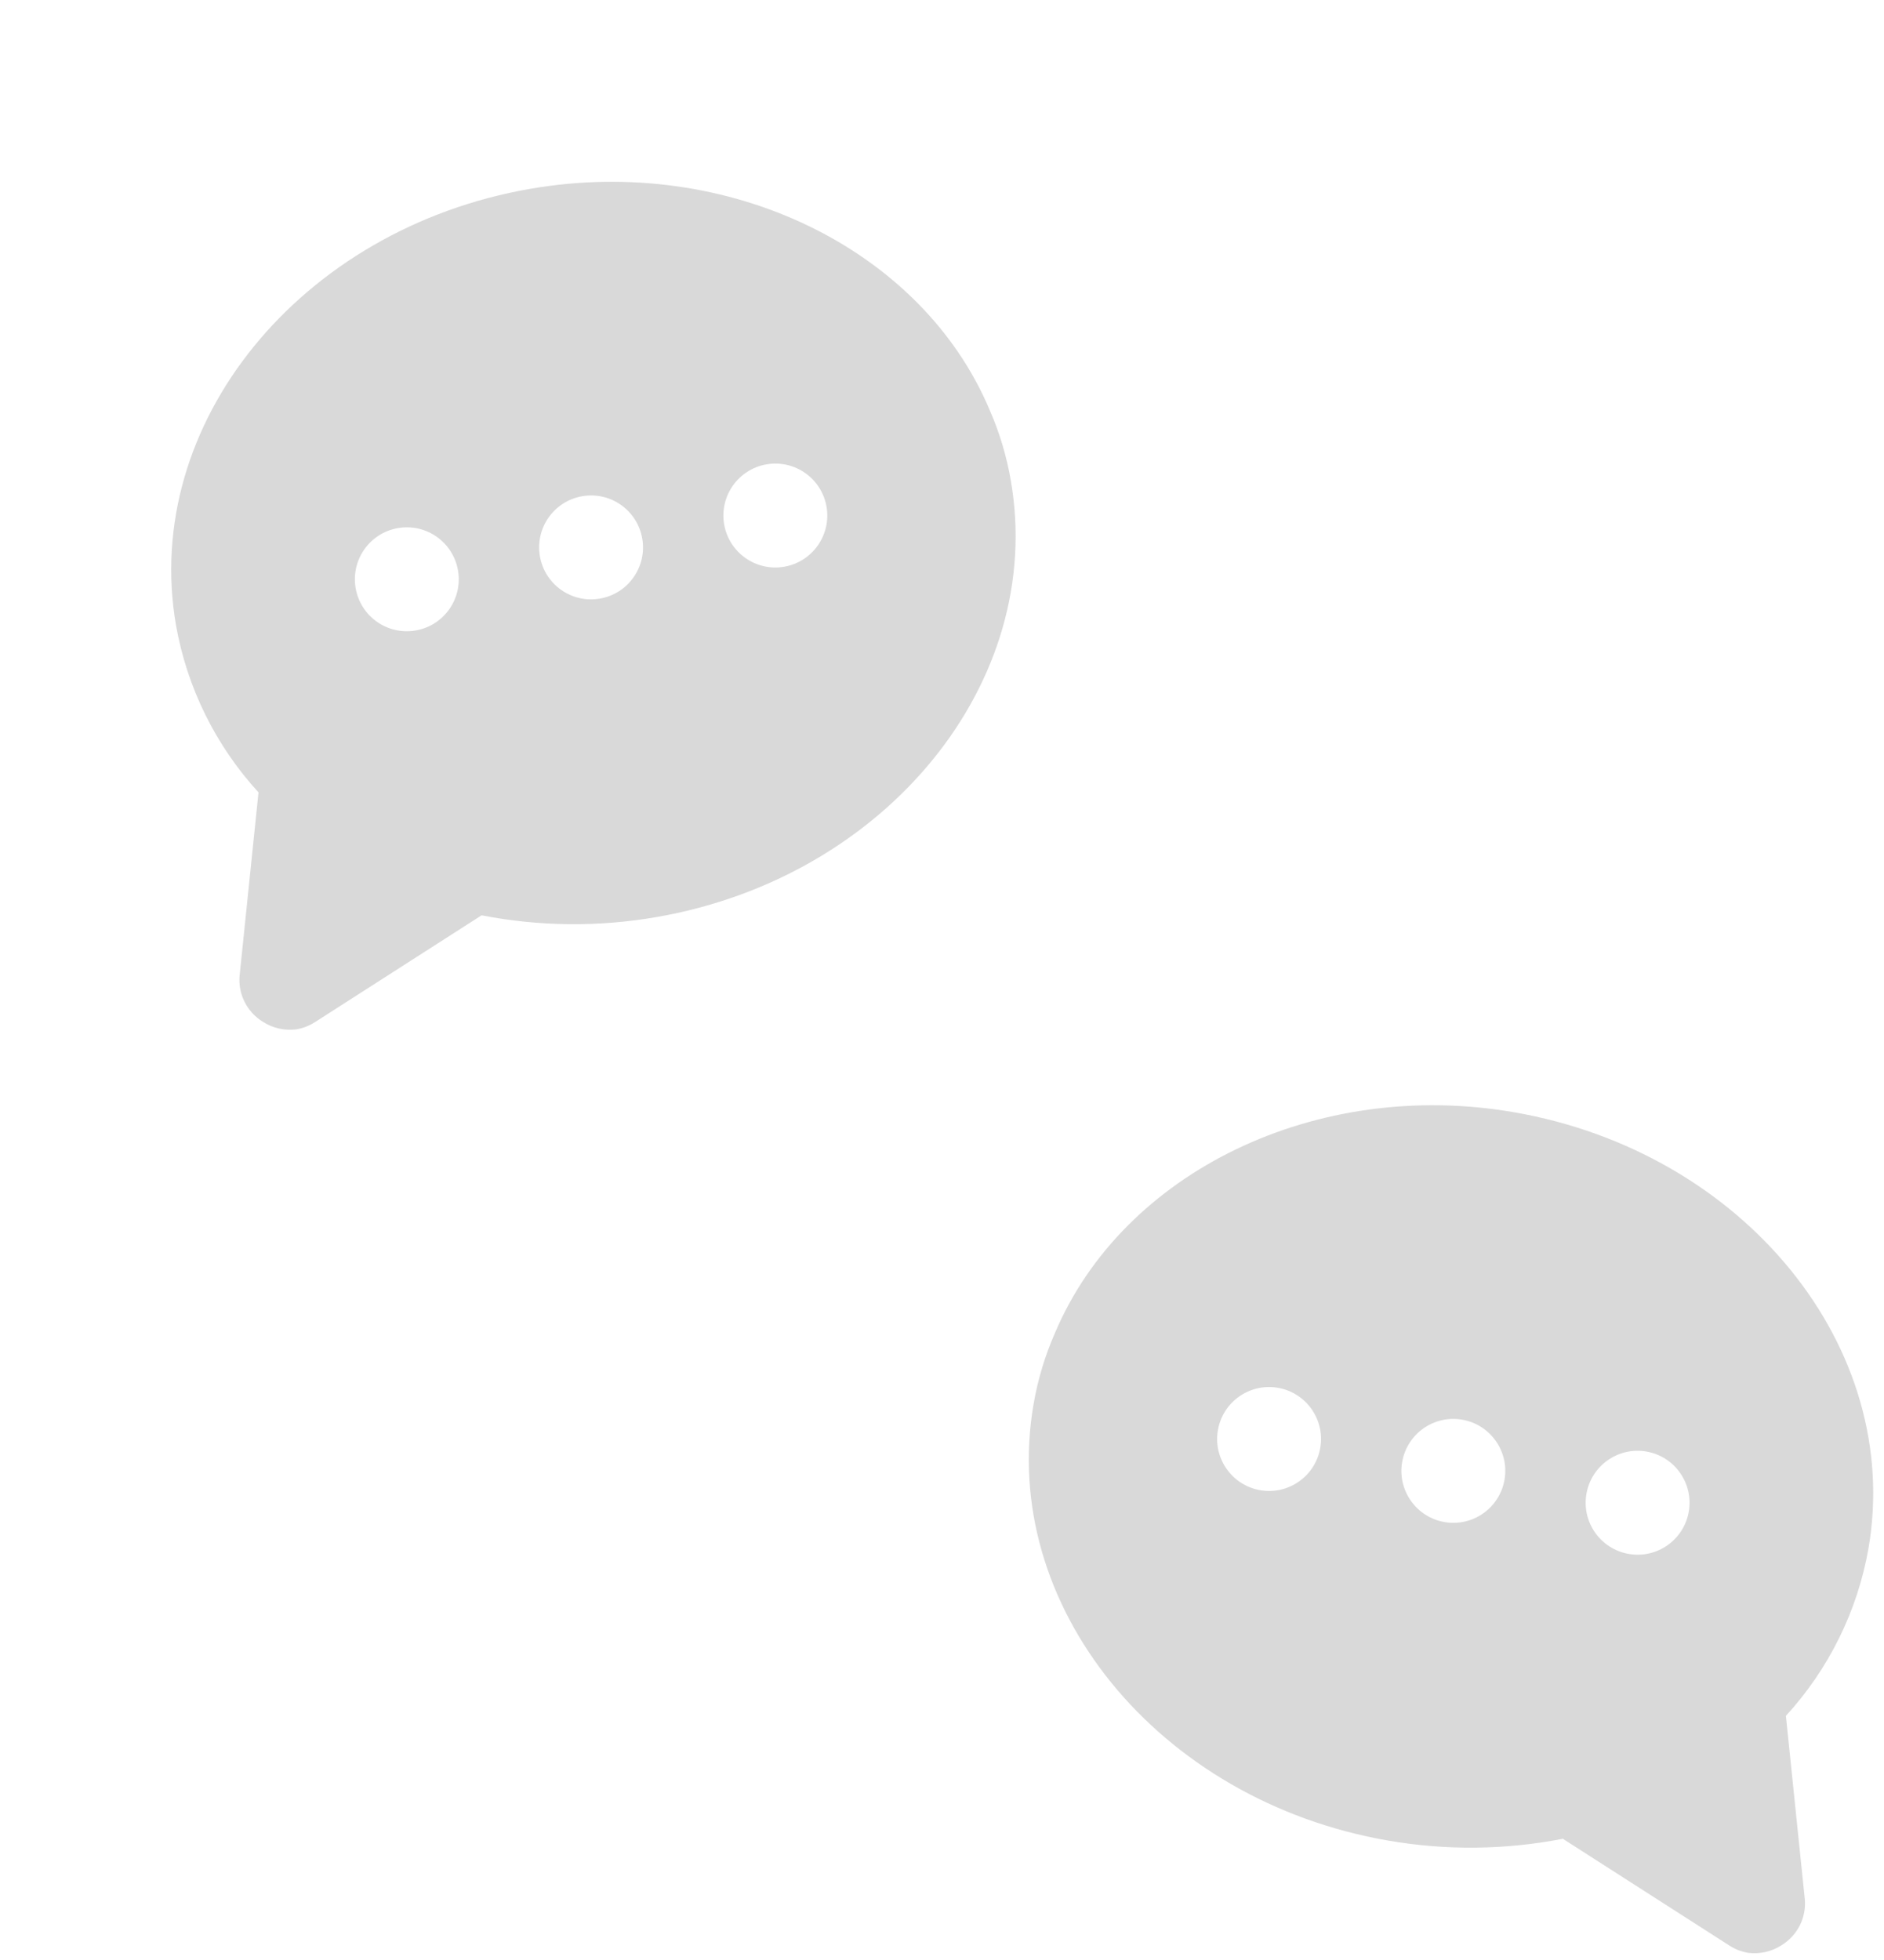<svg width="100" height="104" viewBox="0 0 100 104" fill="none" xmlns="http://www.w3.org/2000/svg">
<g opacity="0.2">
<g filter="url(#filter0_d_2066_6395)">
<path d="M46.517 15.725C42.89 7.171 32.636 2.205 22.157 4.017C9.931 6.131 1.497 16.504 3.341 27.171C3.925 30.481 5.443 33.558 7.721 36.045L6.718 45.771C6.675 46.251 6.767 46.733 6.984 47.164C7.2 47.594 7.533 47.957 7.946 48.212C8.473 48.555 9.107 48.699 9.734 48.619C10.084 48.558 10.417 48.428 10.715 48.237L19.561 42.568C22.619 43.163 25.764 43.195 28.839 42.662C41.064 40.548 49.499 30.174 47.654 19.508C47.431 18.206 47.049 16.936 46.517 15.725Z" fill="#404040"/>
<path d="M18.31 24.268C18.57 25.768 17.564 27.195 16.063 27.454C14.563 27.714 13.136 26.708 12.877 25.207C12.617 23.707 13.623 22.28 15.123 22.021C16.624 21.761 18.051 22.767 18.31 24.268Z" fill="white"/>
<path d="M28.09 22.577C28.35 24.077 27.344 25.504 25.843 25.763C24.343 26.023 22.916 25.017 22.657 23.516C22.397 22.016 23.403 20.589 24.904 20.33C26.404 20.07 27.831 21.076 28.09 22.577Z" fill="white"/>
<path d="M37.871 20.886C38.13 22.386 37.124 23.813 35.624 24.072C34.123 24.331 32.697 23.325 32.437 21.825C32.178 20.325 33.184 18.898 34.684 18.639C36.185 18.379 37.611 19.385 37.871 20.886Z" fill="white"/>
</g>
</g>
<g opacity="0.2">
<g filter="url(#filter1_d_2066_6395)">
<path d="M49.998 64.725C53.624 56.171 63.879 51.205 74.358 53.017C86.583 55.131 95.018 65.504 93.174 76.171C92.59 79.481 91.072 82.558 88.793 85.045L89.796 94.771C89.839 95.251 89.748 95.733 89.531 96.164C89.314 96.594 88.981 96.957 88.569 97.212C88.042 97.555 87.407 97.699 86.78 97.619C86.431 97.558 86.097 97.428 85.799 97.237L76.954 91.568C73.895 92.163 70.75 92.195 67.676 91.662C55.45 89.548 47.016 79.174 48.86 68.508C49.084 67.206 49.465 65.936 49.998 64.725Z" fill="#404040"/>
<path d="M78.205 73.268C77.945 74.768 78.951 76.195 80.452 76.454C81.952 76.714 83.379 75.708 83.638 74.207C83.898 72.707 82.891 71.28 81.391 71.021C79.891 70.761 78.464 71.767 78.205 73.268Z" fill="white"/>
<path d="M68.424 71.577C68.165 73.077 69.171 74.504 70.671 74.763C72.172 75.023 73.598 74.017 73.858 72.516C74.117 71.016 73.111 69.589 71.611 69.33C70.11 69.07 68.684 70.076 68.424 71.577Z" fill="white"/>
<path d="M58.644 69.885C58.385 71.386 59.391 72.813 60.891 73.072C62.391 73.332 63.818 72.325 64.078 70.825C64.337 69.325 63.331 67.898 61.83 67.638C60.33 67.379 58.903 68.385 58.644 69.885Z" fill="white"/>
</g>
</g>
<defs>
<filter id="filter0_d_2066_6395" x="3.088" y="3.645" width="50.819" height="50.995" filterUnits="userSpaceOnUse" color-interpolation-filters="sRGB">
<feFlood flood-opacity="0" result="BackgroundImageFix"/>
<feColorMatrix in="SourceAlpha" type="matrix" values="0 0 0 0 0 0 0 0 0 0 0 0 0 0 0 0 0 0 127 0" result="hardAlpha"/>
<feOffset dx="6" dy="6"/>
<feComposite in2="hardAlpha" operator="out"/>
<feColorMatrix type="matrix" values="0 0 0 0 0.833 0 0 0 0 0.833 0 0 0 0 0.833 0 0 0 1 0"/>
<feBlend mode="normal" in2="BackgroundImageFix" result="effect1_dropShadow_2066_6395"/>
<feBlend mode="normal" in="SourceGraphic" in2="effect1_dropShadow_2066_6395" result="shape"/>
</filter>
<filter id="filter1_d_2066_6395" x="48.607" y="52.645" width="50.819" height="50.995" filterUnits="userSpaceOnUse" color-interpolation-filters="sRGB">
<feFlood flood-opacity="0" result="BackgroundImageFix"/>
<feColorMatrix in="SourceAlpha" type="matrix" values="0 0 0 0 0 0 0 0 0 0 0 0 0 0 0 0 0 0 127 0" result="hardAlpha"/>
<feOffset dx="6" dy="6"/>
<feComposite in2="hardAlpha" operator="out"/>
<feColorMatrix type="matrix" values="0 0 0 0 0.833 0 0 0 0 0.833 0 0 0 0 0.833 0 0 0 1 0"/>
<feBlend mode="normal" in2="BackgroundImageFix" result="effect1_dropShadow_2066_6395"/>
<feBlend mode="normal" in="SourceGraphic" in2="effect1_dropShadow_2066_6395" result="shape"/>
</filter>
</defs>
</svg>
